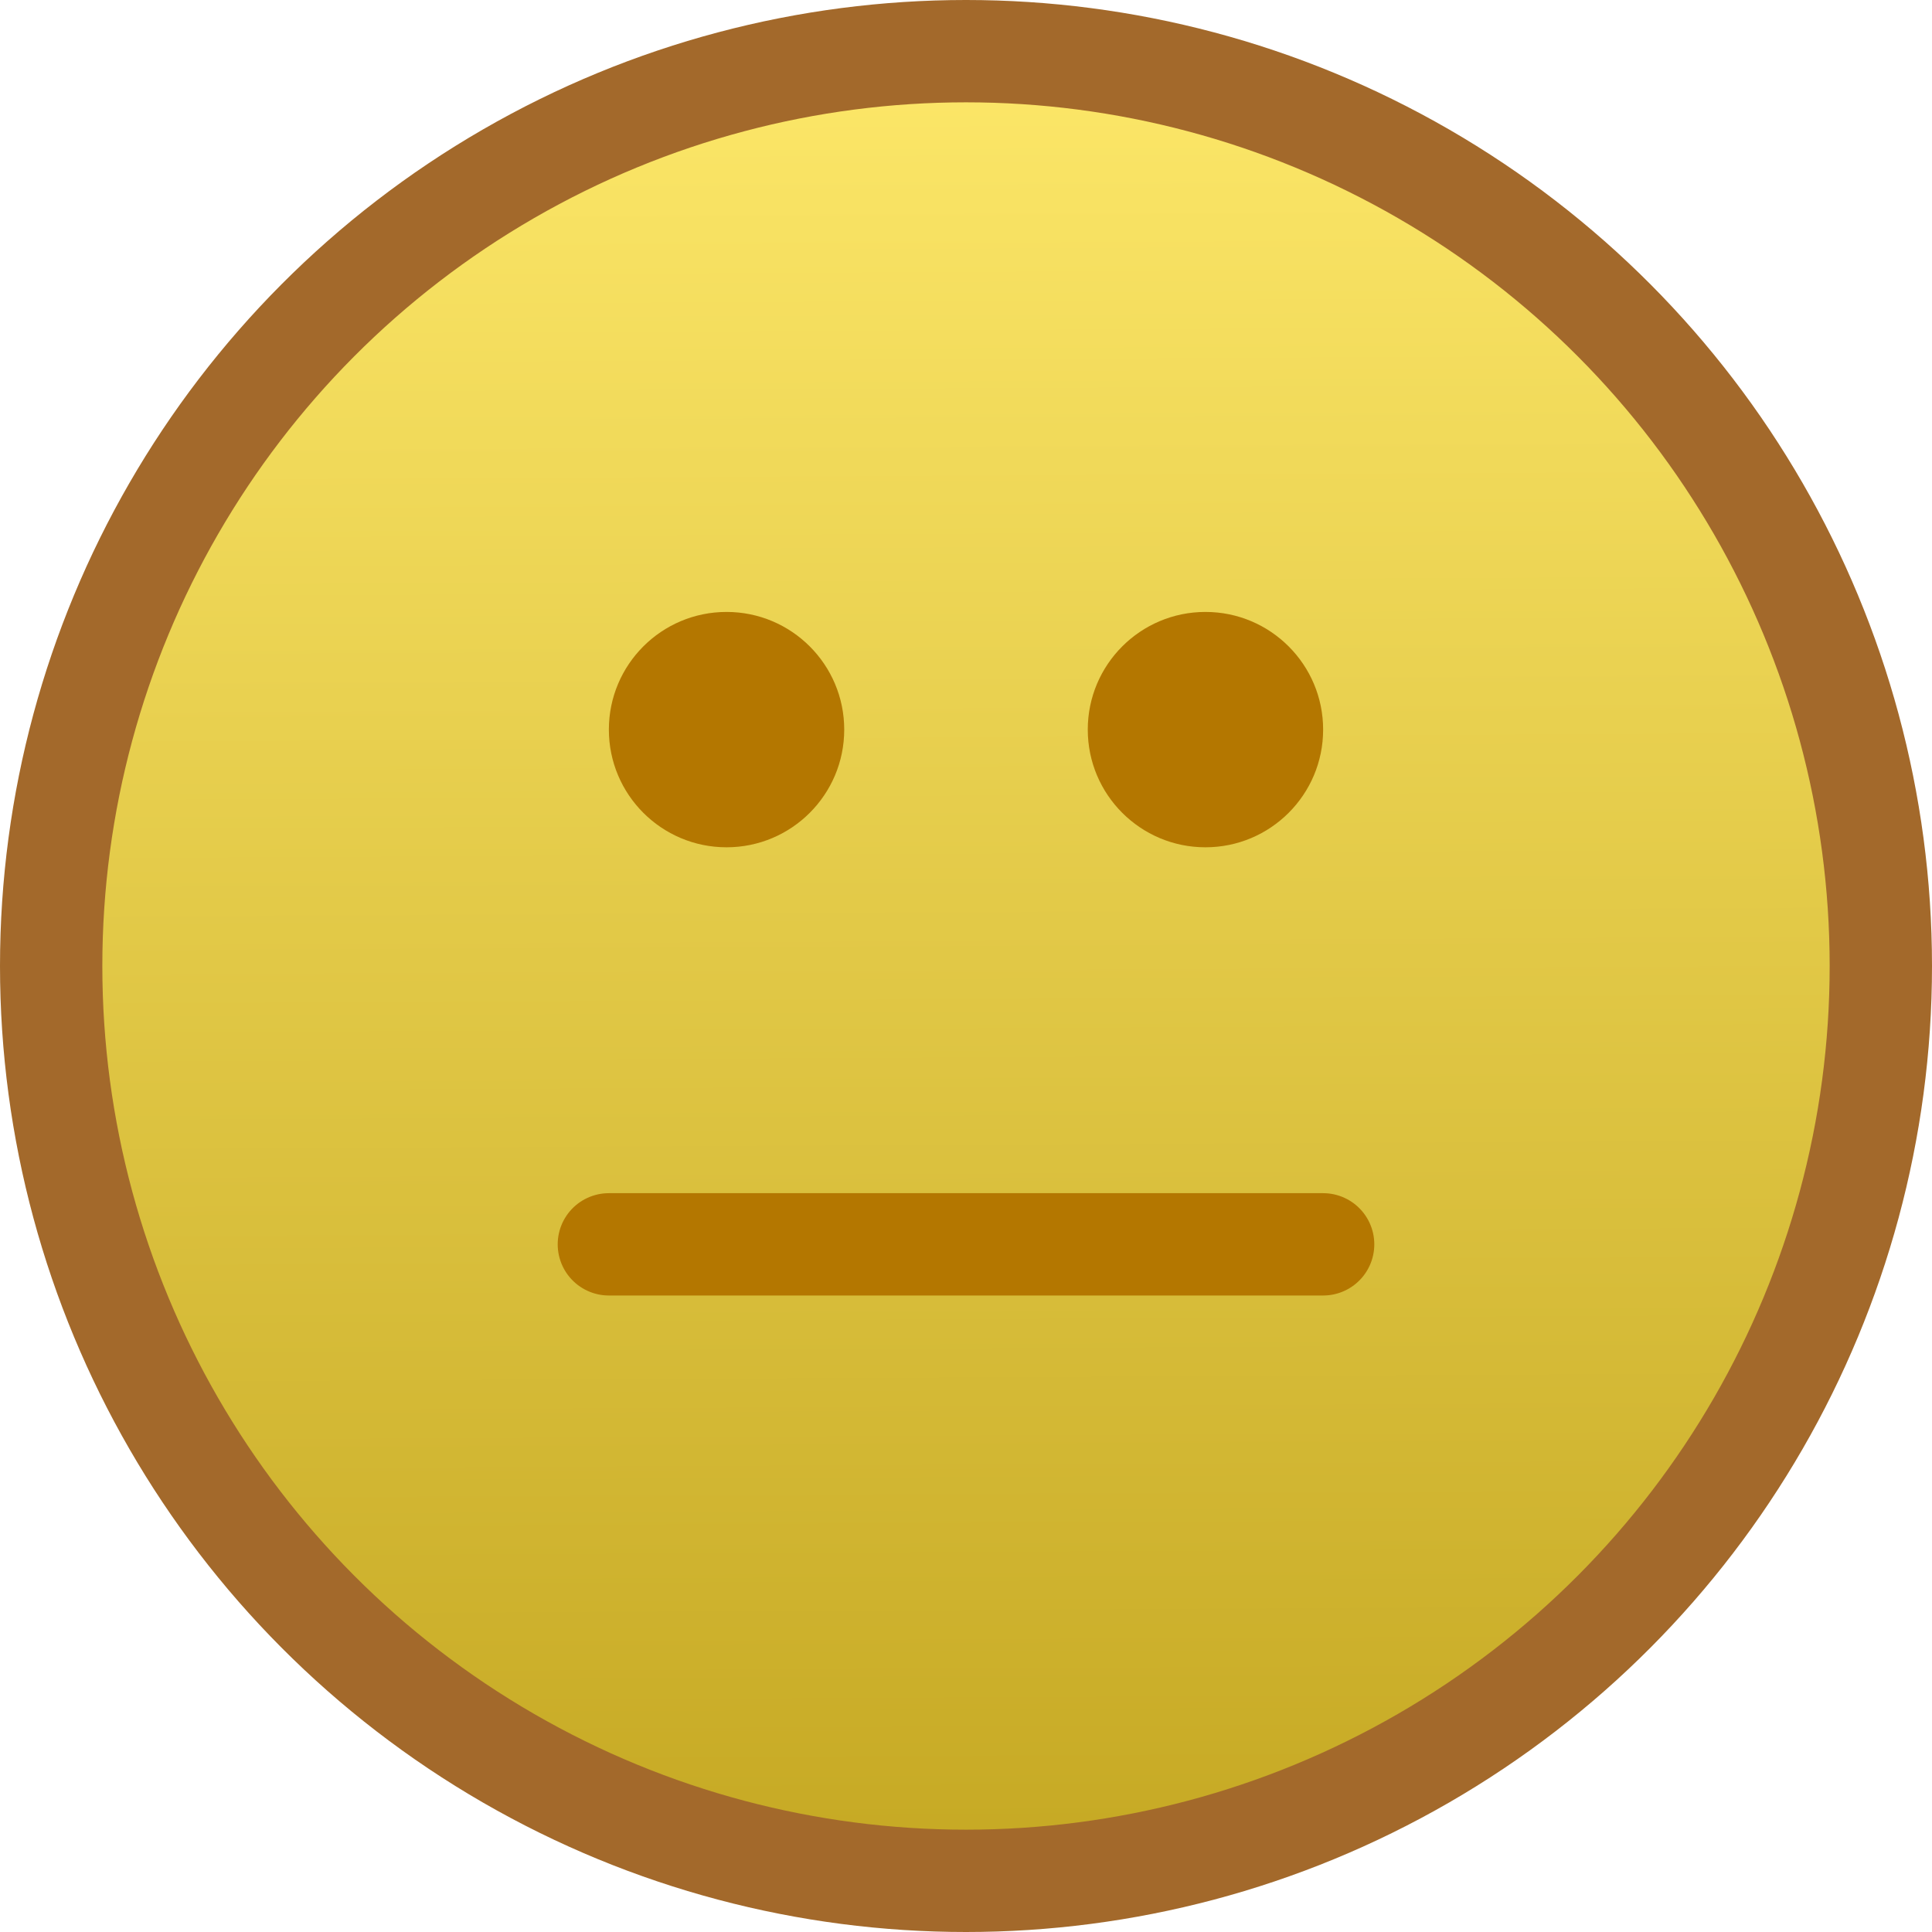 <svg xmlns="http://www.w3.org/2000/svg" xmlns:xlink="http://www.w3.org/1999/xlink" viewBox="0 0 18.88 18.88"><defs><style>.cls-1{stroke:#a3692b;fill:url(#Безымянный_градиент_39);}.cls-1,.cls-3{stroke-miterlimit:10;}.cls-2{fill:#b47700;}.cls-3{fill:none;stroke:#b47700;stroke-linecap:round;}</style><linearGradient id="Безымянный_градиент_39" x1="9.39" y1="-0.33" x2="9.53" y2="27.25" gradientUnits="userSpaceOnUse"><stop offset="0" stop-color="#ffea6c"/><stop offset="1" stop-color="#aa8900"/></linearGradient></defs><title>smileyellow</title><g id="Слой_2" data-name="Слой 2"><g id="Capa_1" data-name="Capa 1"><circle class="cls-1" cx="9.44" cy="9.44" r="8.94"/><circle class="cls-2" cx="7.1" cy="7.13" r="1.15"/><circle class="cls-2" cx="11.78" cy="7.13" r="1.15"/><line class="cls-3" x1="5.95" y1="12.16" x2="12.93" y2="12.16"/></g></g></svg>